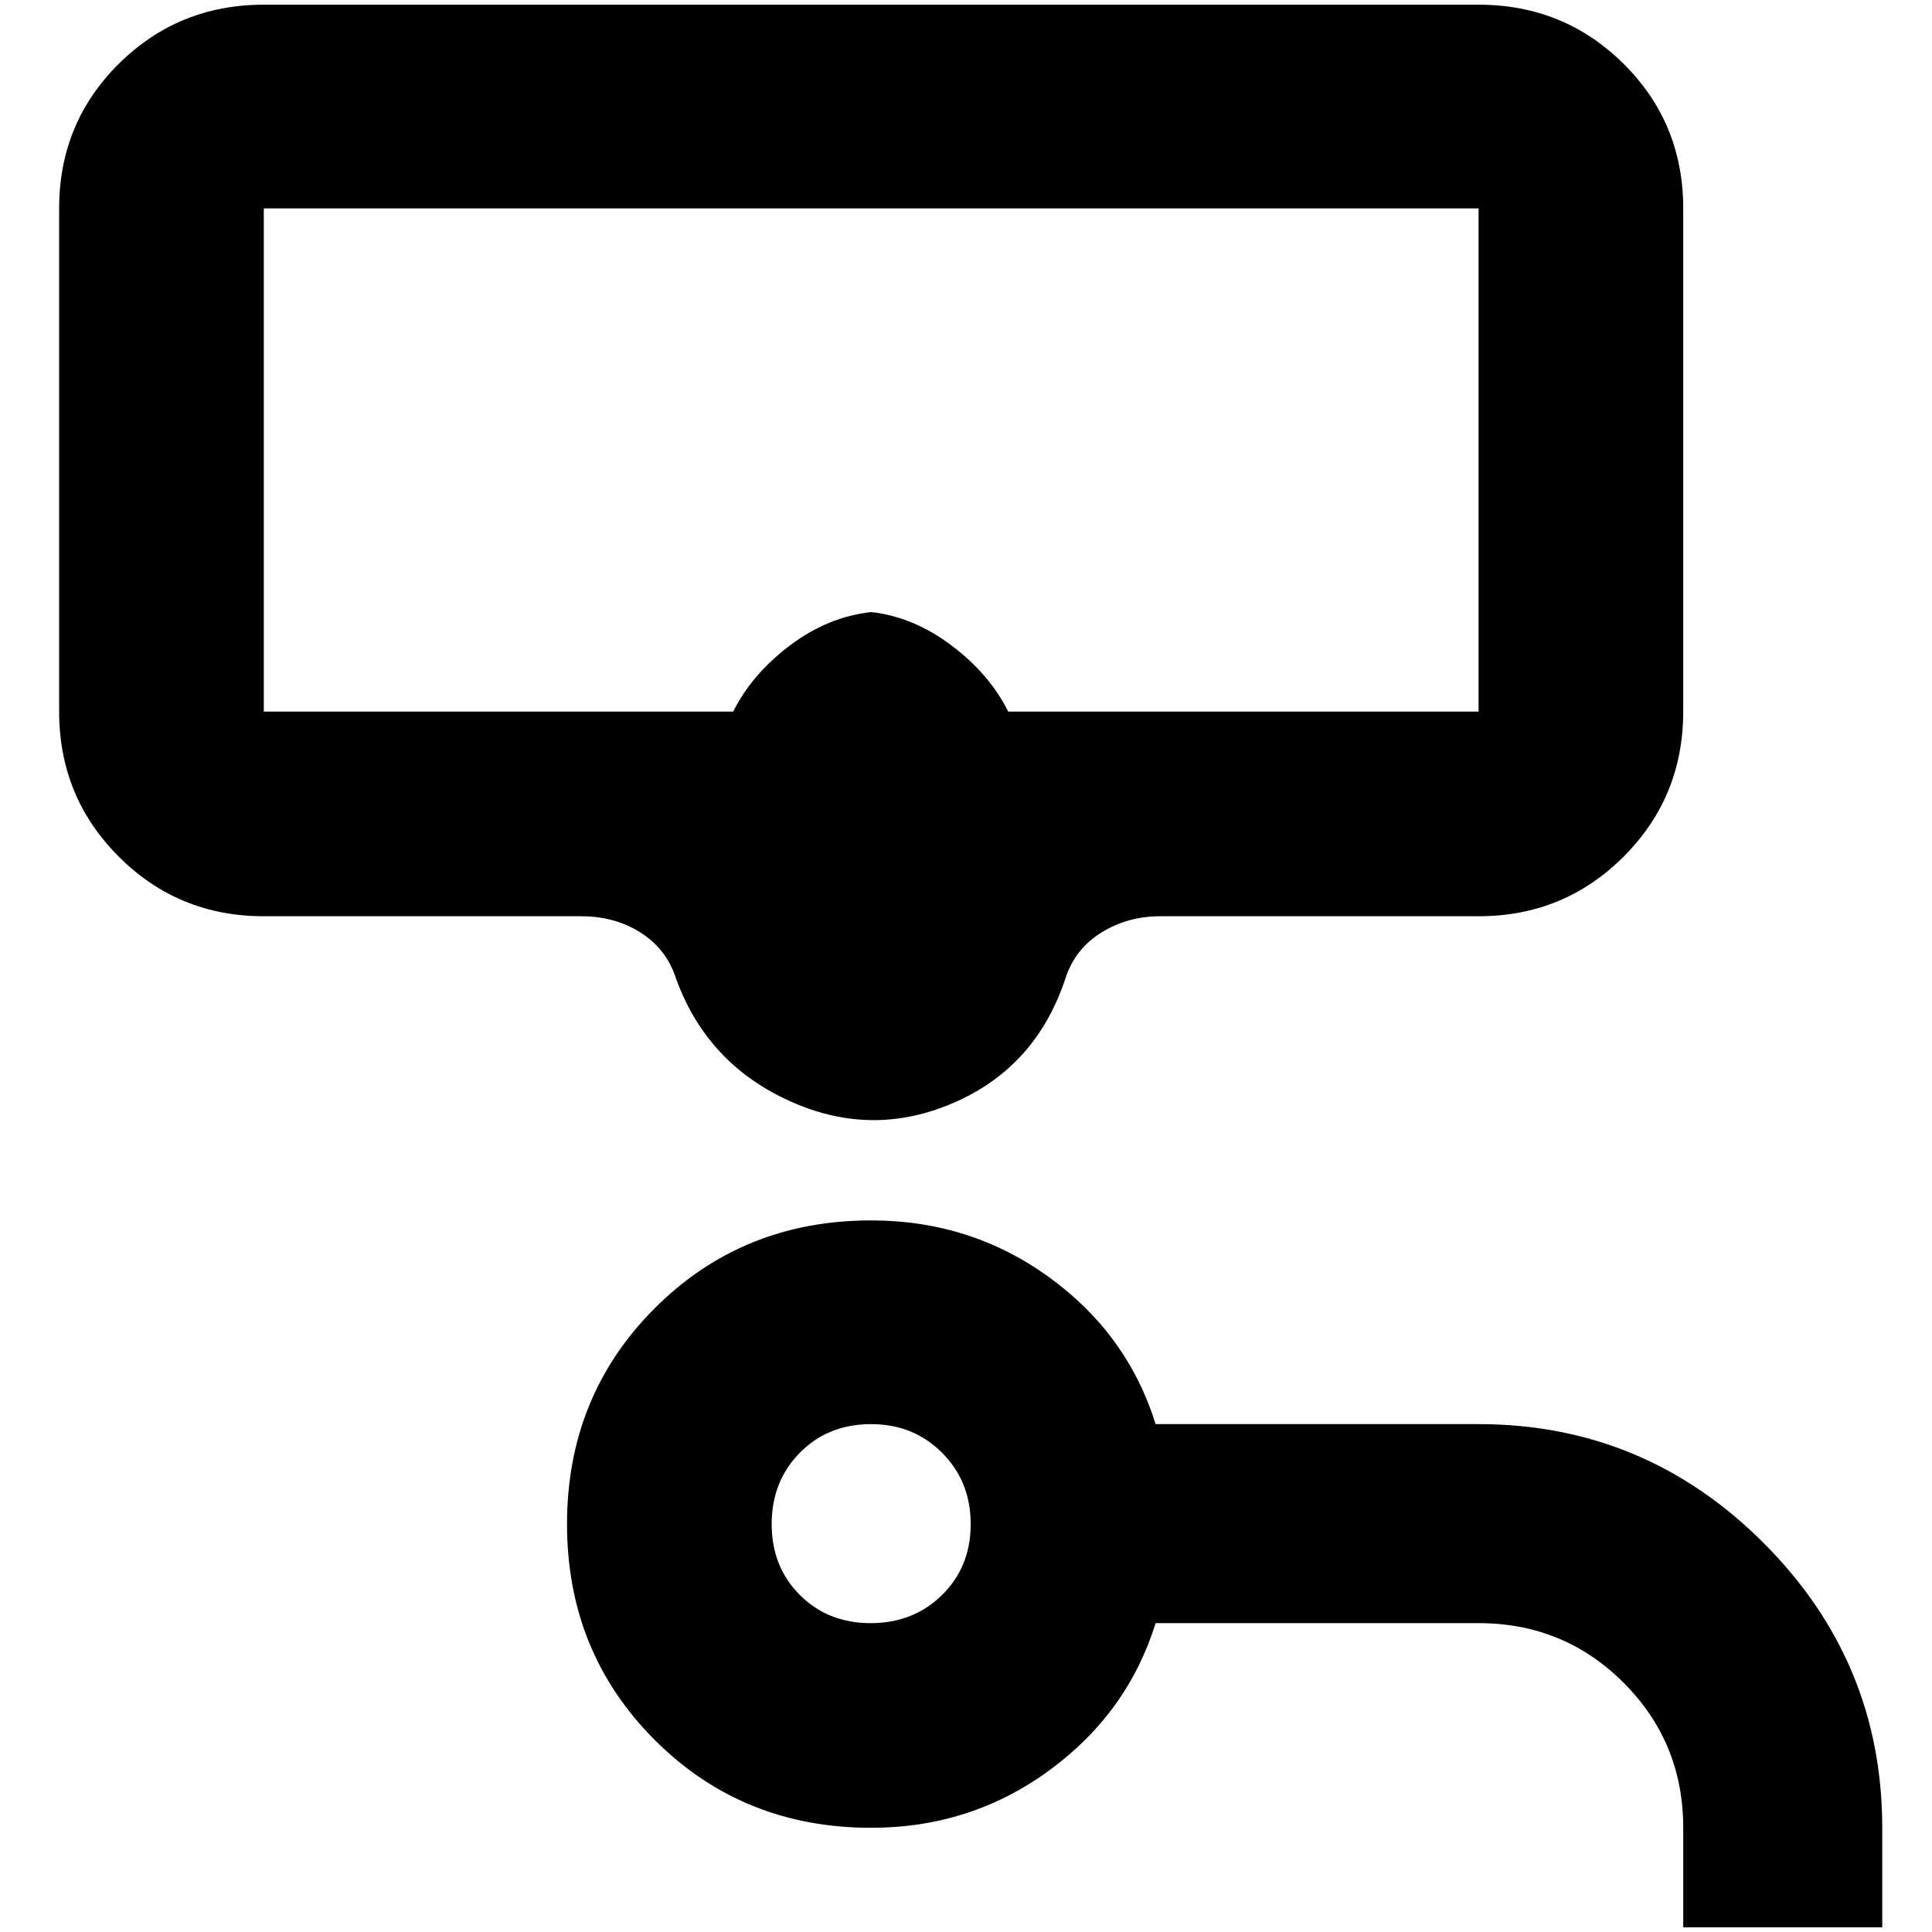 <?xml version="1.0" standalone="no"?>
<!DOCTYPE svg PUBLIC "-//W3C//DTD SVG 1.1//EN" "http://www.w3.org/Graphics/SVG/1.1/DTD/svg11.dtd" >
<svg xmlns="http://www.w3.org/2000/svg" xmlns:xlink="http://www.w3.org/1999/xlink" version="1.1" width="2048" height="2048" viewBox="-10 0 2058 2048">
   <path fill="currentColor"
d="M918 1295q106 0 189.5 60.5t113.5 156.5h344q177 0 303.5 126.5t126.5 303.5v106h-212v-106q0 -91 -63.5 -154.5t-154.5 -63.5h-344q-30 96 -113.5 157t-189.5 61q-137 0 -230.5 -93.5t-93.5 -230t93.5 -230t230.5 -93.5zM918 1512q-46 0 -76 30.5t-30 76t30 75.5
t75.5 30t76 -30t30.5 -75.5t-30.5 -76t-75.5 -30.5zM1565 0q91 0 154.5 63t63.5 154v536q0 91 -63.5 154.5t-154.5 63.5h-339q-35 0 -63 17.5t-38 48.5q-35 106 -141 141q-81 26 -162 -14.5t-112 -126.5q-10 -31 -37.5 -48.5t-63.5 -17.5h-338q-91 0 -154.5 -63.5
t-63.5 -154.5v-536q0 -91 63.5 -154t154.5 -63h1294zM1565 753v-536h-1294v536h500q20 -40 60.5 -70.5t86.5 -35.5q45 5 85.5 35.5t60.5 70.5h501z" />
</svg>
